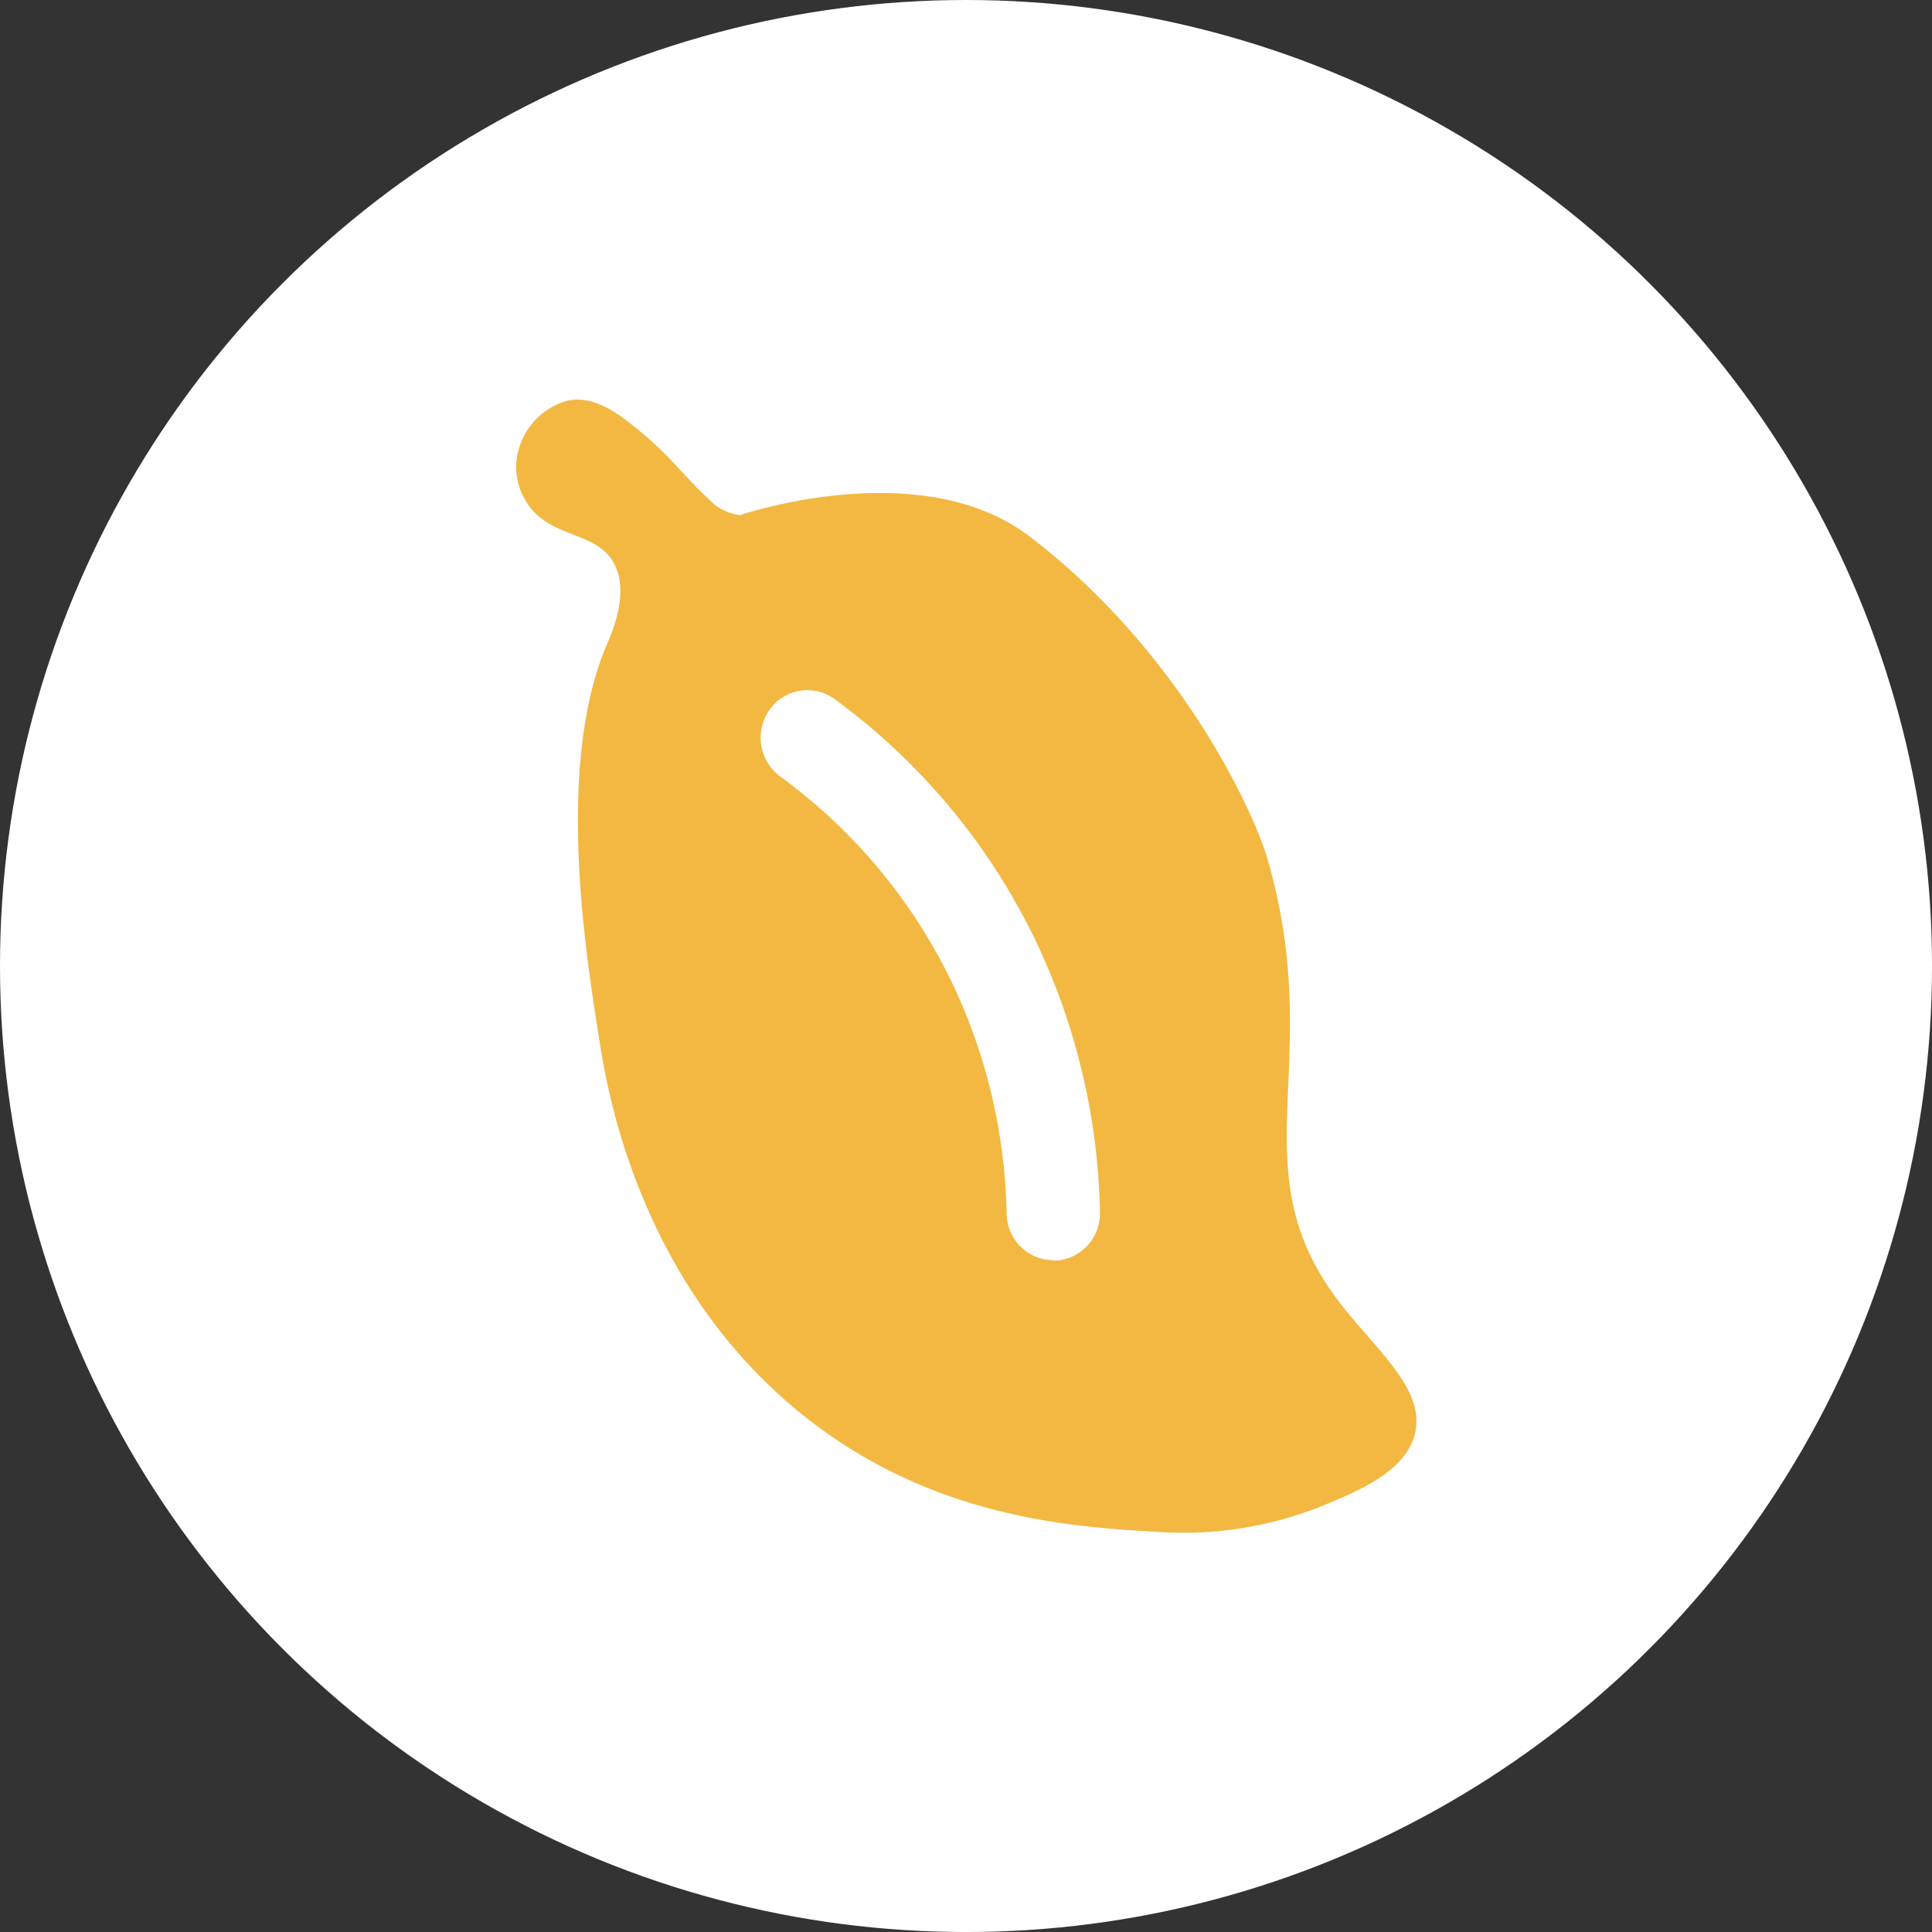 <svg xmlns="http://www.w3.org/2000/svg" width="121.377" height="121.377" viewBox="0 0 121.377 121.377">
  <rect x="0" y="0" width="121.377" height="121.377" fill="#333333" stroke="none"/>
  <g id="Icono_Jardinería" data-name="Icono Jardinería" transform="translate(-1561.623 -3649.435)">
    <g id="Capa_1" data-name="Capa 1" transform="translate(1561.623 3649.435)">
      <ellipse id="Ellipse_15" data-name="Ellipse 15" cx="60.689" cy="60.689" rx="60.689" ry="60.689" fill="#fff"/>
      <path id="Path_21" data-name="Path 21" d="M93.476,88.9c-6.061-8.239-.579-14.724-4.27-27.5-.888-3.088-5.552-13.126-14.979-20.307-6.849-5.2-18.183-1.313-18.183-1.313a3.482,3.482,0,0,1-1.544-.633c-2.062-1.869-2.71-3.011-4.872-4.764-1.143-.927-2.71-2.193-4.471-1.784A4.417,4.417,0,0,0,42,36.568a4.162,4.162,0,0,0,.51,2.162c1.359,2.494,4.278,1.984,5.505,3.861s0,4.579-.432,5.575c-3.088,7.629-1.212,19.195-.34,24.708.463,2.911,2.409,15.049,12.647,23.341,8.154,6.6,17.079,7.127,22.391,7.436A23.349,23.349,0,0,0,92.6,102.036c2.27-.934,5.258-2.154,5.86-4.532C99.174,94.577,95.816,92.091,93.476,88.9ZM75.8,86.585a2.957,2.957,0,0,1-2.988-2.934A35.263,35.263,0,0,0,69.4,69.19a34.545,34.545,0,0,0-10.81-12.995,3.027,3.027,0,0,1-.687-4.169,2.9,2.9,0,0,1,4.092-.7A40.528,40.528,0,0,1,74.675,66.6a41.4,41.4,0,0,1,4,16.987h0A2.965,2.965,0,0,1,75.8,86.616Z" transform="translate(-9.57 -7.412)" fill="#f3b842"/>
    </g>
  </g>
</svg>
